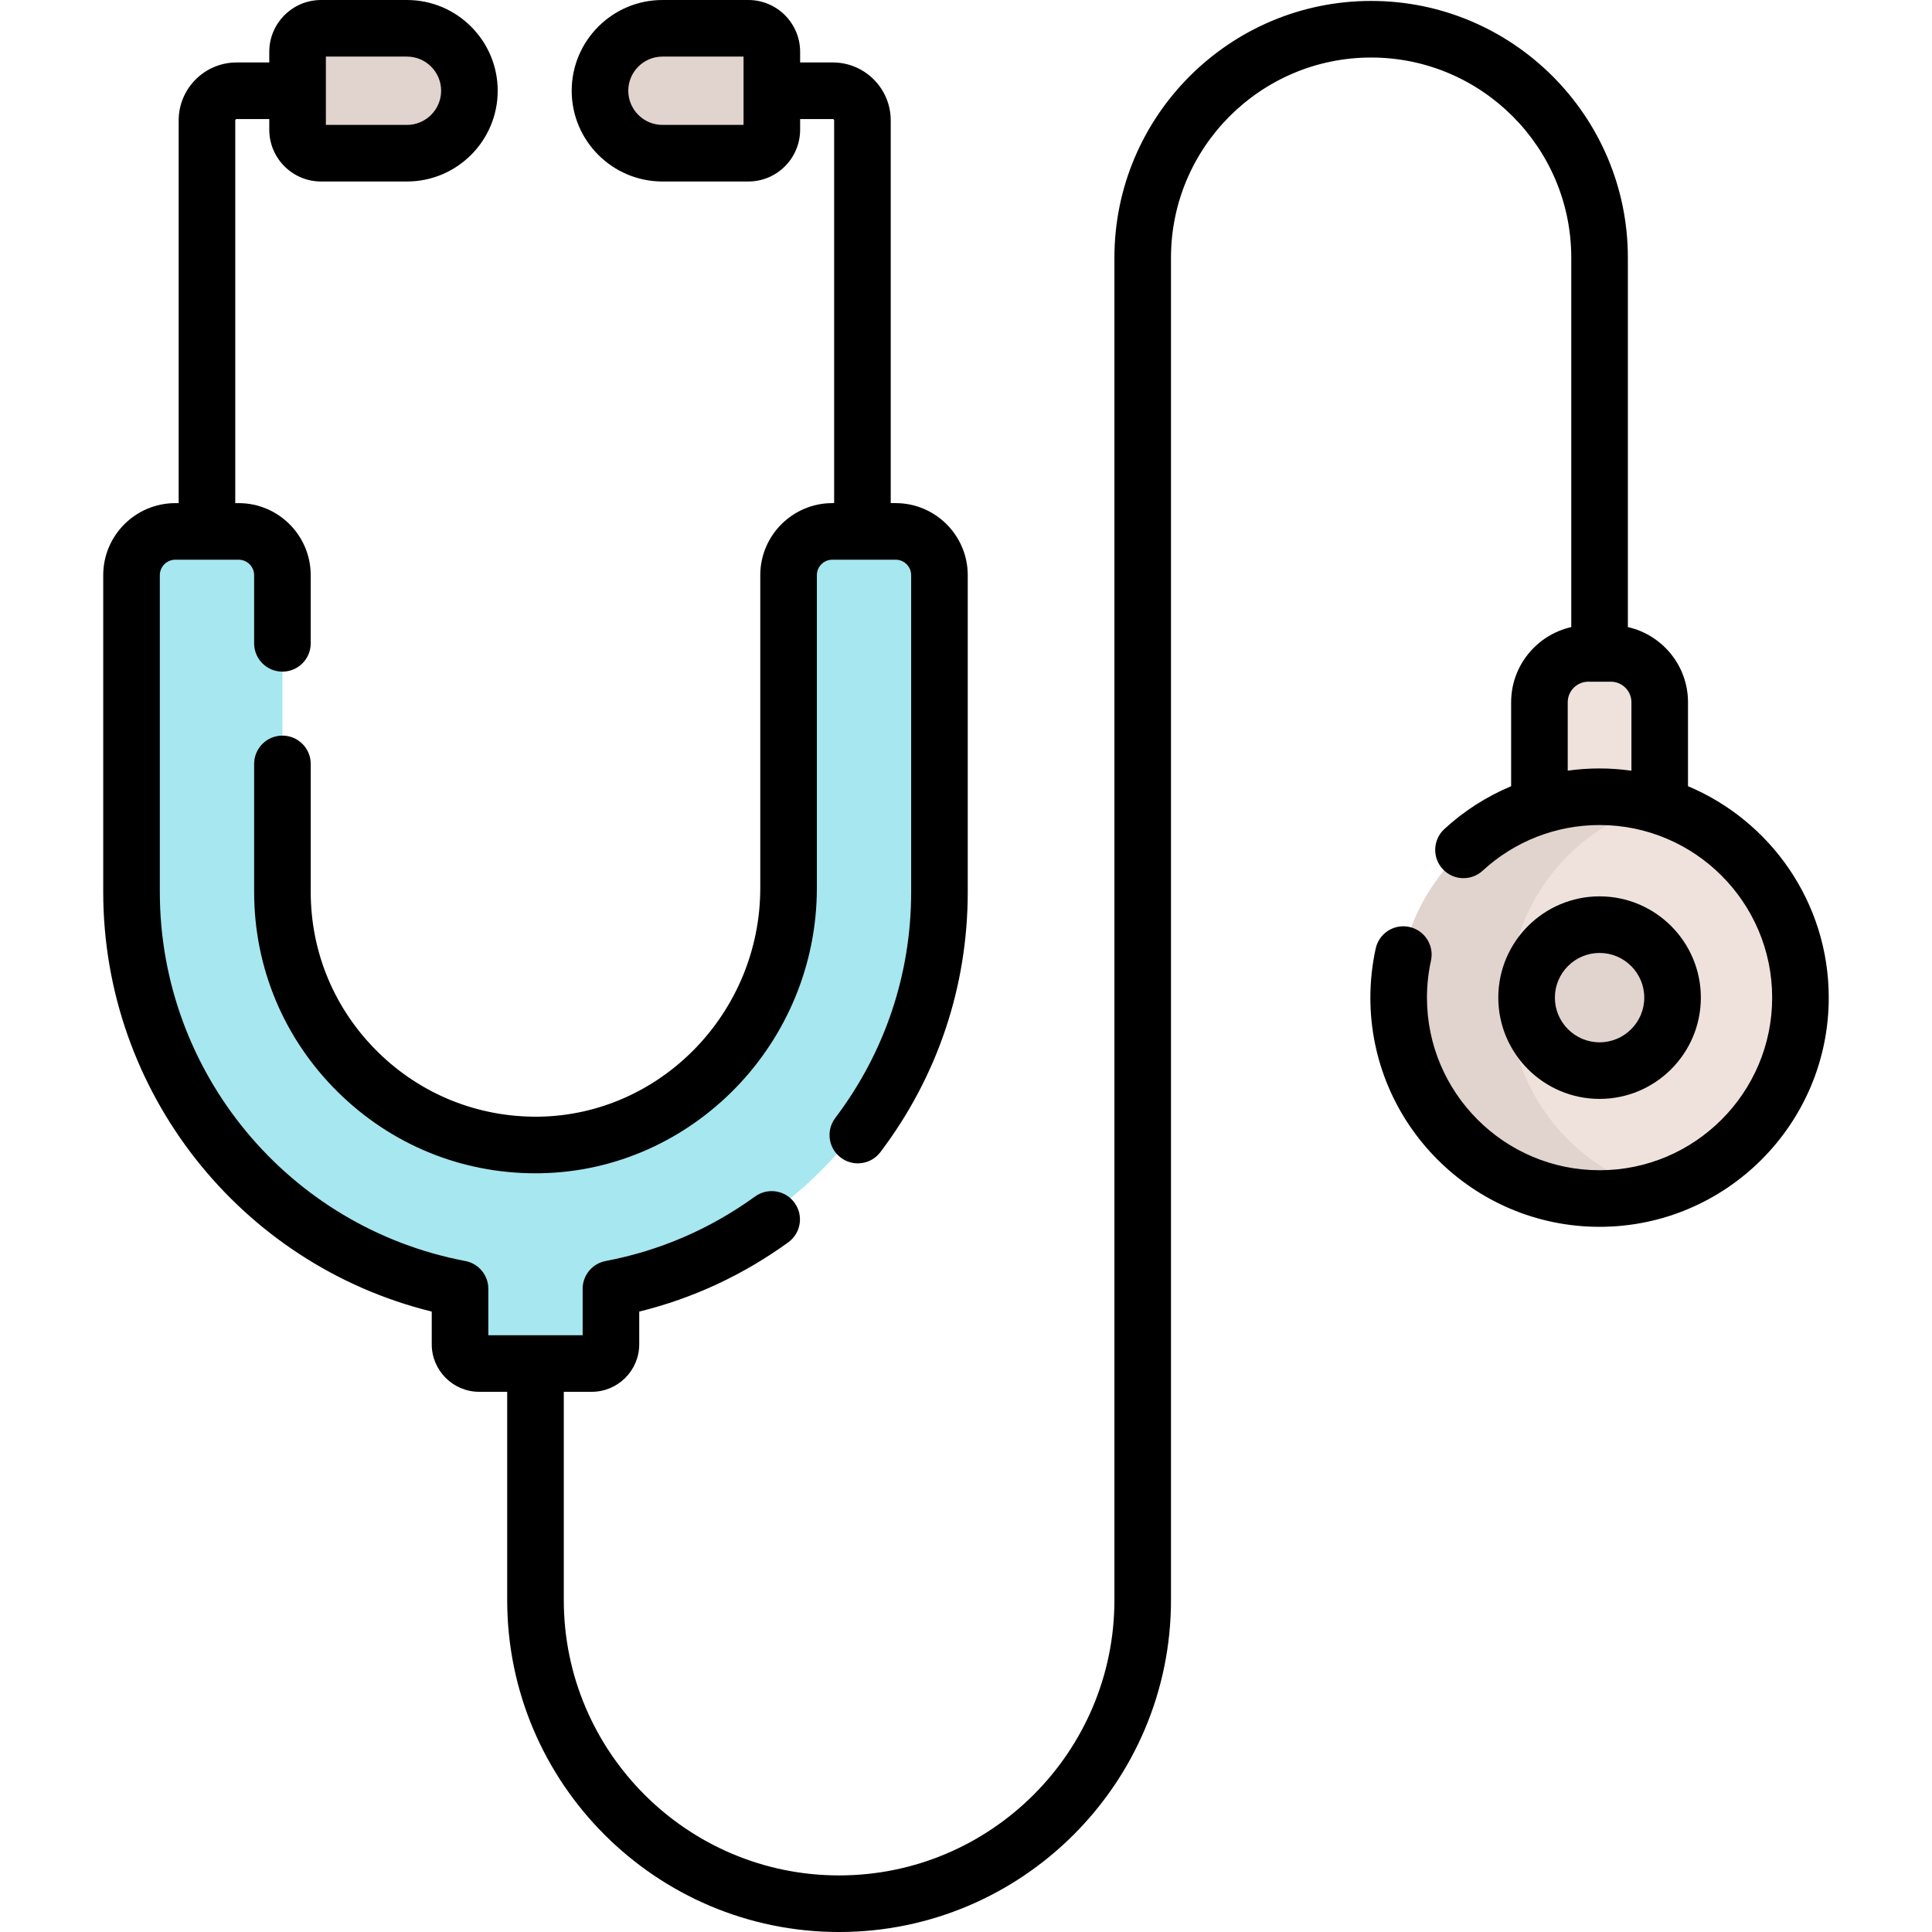<svg id="Capa_1" enable-background="new 0 0 512.149 512.149" height="512" viewBox="0 0 512.149 512.149" width="512" xmlns="http://www.w3.org/2000/svg"><g><g><g><path d="m209.038 150.686v82.945c0 36.815-29.234 67.535-66.045 68.096-37.466.571-68.126-29.74-68.126-67.078v-83.964c0-6.411-5.197-11.608-11.608-11.608h-16.784c-6.411 0-11.608 5.197-11.608 11.608v83.964c0 51 35.839 93.779 83.652 104.495 2.01.45 3.433 2.24 3.433 4.299v11.116c0 2.816 2.283 5.099 5.099 5.099h29.802c2.816 0 5.099-2.283 5.099-5.099v-11.572c0-1.793 1.237-3.361 2.988-3.745 48.037-10.549 84.098-53.435 84.098-104.593v-83.964c0-6.411-5.197-11.608-11.608-11.608h-16.785c-6.41.002-11.607 5.198-11.607 11.609z" fill="#a6e7f0"/><path d="m85.11 40.611h22.772c9.143 0 16.555-7.412 16.555-16.555 0-9.143-7.412-16.555-16.555-16.555h-22.772c-3.438 0-6.226 2.787-6.226 6.226v20.659c0 3.437 2.788 6.225 6.226 6.225z" fill="#e1d3ce"/><path d="m198.379 40.611h-22.772c-9.143 0-16.555-7.412-16.555-16.555 0-9.143 7.412-16.555 16.555-16.555h22.772c3.438 0 6.226 2.787 6.226 6.226v20.659c0 3.437-2.787 6.225-6.226 6.225z" fill="#e1d3ce"/><path d="m439.969 212.634v-26.469c0-7.154-5.8-12.954-12.954-12.954h-5.976c-7.154 0-12.954 5.8-12.954 12.954v26.469 23.304h31.884z" fill="#efe2dd"/><circle cx="424.027" cy="264.46" fill="#efe2dd" r="53.255"/><g fill="#e1d3ce"><path d="m400.027 264.46c0-24.337 16.368-44.852 38.664-51.211-4.65-1.326-9.59-2.045-14.665-2.045-29.412 0-53.255 23.843-53.255 53.255s23.843 53.255 53.255 53.255c5.075 0 10.07-.734 14.72-2.06-22.296-6.358-38.719-26.857-38.719-51.194z"/><circle cx="424.027" cy="264.46" r="19.347"/></g></g></g><g><path d="m220.646 133.37c-10.536 0-19.107 8.572-19.107 19.107v82.945c0 32.92-26.314 60.104-58.659 60.597-16.025.213-31.238-5.843-42.712-17.145-11.479-11.305-17.8-26.375-17.8-42.434v-33.94c0-4.142-3.357-7.5-7.5-7.5s-7.5 3.358-7.5 7.5v33.94c0 20.109 7.91 38.975 22.274 53.122 14.081 13.869 32.613 21.464 52.298 21.464.389 0 .779-.003 1.168-.009 40.49-.618 73.431-34.529 73.431-75.595v-82.945c0-2.265 1.843-4.107 4.107-4.107h16.785c2.265 0 4.107 1.843 4.107 4.107v83.964c0 21.797-6.957 42.519-20.12 59.924-2.498 3.304-1.846 8.007 1.459 10.506 3.303 2.5 8.007 1.846 10.506-1.458 15.148-20.032 23.155-43.882 23.155-68.972v-83.964c0-10.536-8.571-19.107-19.107-19.107h-1.309v-101.457c0-8.468-6.89-15.358-15.357-15.358h-8.66v-2.83c-.001-7.568-6.158-13.725-13.726-13.725h-22.771c-13.265 0-24.056 10.792-24.056 24.056s10.791 24.055 24.056 24.055h22.771c7.568 0 13.726-6.157 13.726-13.726v-2.83h8.66c.197 0 .357.161.357.358v101.457zm-23.542-100.259h-21.497c-4.993 0-9.056-4.063-9.056-9.056s4.063-9.055 9.056-9.055h21.497z"/><path d="m447.469 208.414v-22.249c0-9.727-6.83-17.874-15.942-19.936v-97.927c0-37.525-30.528-68.054-68.054-68.054s-68.055 30.529-68.055 68.054v355.864c0 40.243-32.74 72.983-72.982 72.983s-72.982-32.74-72.982-72.983v-55.216h7.4c6.947 0 12.599-5.652 12.599-12.599v-8.666c14.217-3.503 27.479-9.663 39.502-18.357 3.356-2.427 4.11-7.116 1.683-10.472-2.427-3.357-7.116-4.11-10.472-1.683-11.93 8.626-25.257 14.381-39.61 17.104-3.54.671-6.103 3.766-6.103 7.369v12.305h-25v-12.305c0-3.603-2.563-6.697-6.103-7.369-46.924-8.902-80.982-50.048-80.982-97.836v-83.964c0-2.265 1.843-4.107 4.107-4.107h16.785c2.265 0 4.107 1.843 4.107 4.107v18.062c0 4.142 3.357 7.5 7.5 7.5s7.5-3.358 7.5-7.5v-18.062c0-10.536-8.571-19.107-19.107-19.107h-.893v-101.457c0-.197.16-.358.357-.358h8.66v2.83c0 7.568 6.157 13.726 13.726 13.726h22.771c13.265 0 24.056-10.792 24.056-24.056s-10.791-24.055-24.055-24.055h-22.772c-7.568 0-13.726 6.157-13.726 13.726v2.83h-8.66c-8.468 0-15.357 6.89-15.357 15.358v101.456h-.893c-10.536 0-19.107 8.572-19.107 19.107v83.964c0 52.892 36.264 98.712 87.085 111.243v8.667c0 6.947 5.651 12.599 12.599 12.599h7.402v55.216c0 48.514 39.469 87.983 87.982 87.983s87.982-39.469 87.982-87.983v-355.864c0-29.254 23.8-53.054 53.055-53.054 29.254 0 53.054 23.8 53.054 53.054v97.927c-9.112 2.063-15.941 10.21-15.941 19.936v22.251c-6.454 2.702-12.453 6.513-17.71 11.356-3.046 2.807-3.24 7.552-.434 10.598s7.552 3.24 10.598.434c8.469-7.803 19.474-12.1 30.987-12.1 25.229 0 45.756 20.526 45.756 45.755s-20.526 45.755-45.756 45.755-45.755-20.526-45.755-45.755c0-3.271.358-6.573 1.065-9.813.884-4.046-1.681-8.043-5.728-8.927-4.053-.883-8.044 1.682-8.927 5.729-.937 4.289-1.411 8.667-1.411 13.011 0 33.5 27.255 60.755 60.755 60.755 33.501 0 60.756-27.255 60.756-60.755.001-25.194-15.417-46.853-37.312-56.045zm-361.084-193.414h21.497c4.993 0 9.056 4.063 9.056 9.056s-4.063 9.055-9.056 9.055h-21.497zm329.2 189.291v-18.126c0-3.007 2.446-5.454 5.454-5.454h5.976c3.008 0 5.454 2.447 5.454 5.454v18.139c-2.761-.386-5.577-.6-8.442-.6-2.844.001-5.663.199-8.442.587z"/><path d="m450.874 264.459c0-14.803-12.044-26.847-26.848-26.847s-26.847 12.043-26.847 26.847 12.043 26.847 26.847 26.847 26.848-12.043 26.848-26.847zm-38.694 0c0-6.532 5.314-11.847 11.847-11.847s11.848 5.314 11.848 11.847-5.314 11.847-11.848 11.847c-6.533.001-11.847-5.314-11.847-11.847z"/></g></g></svg>